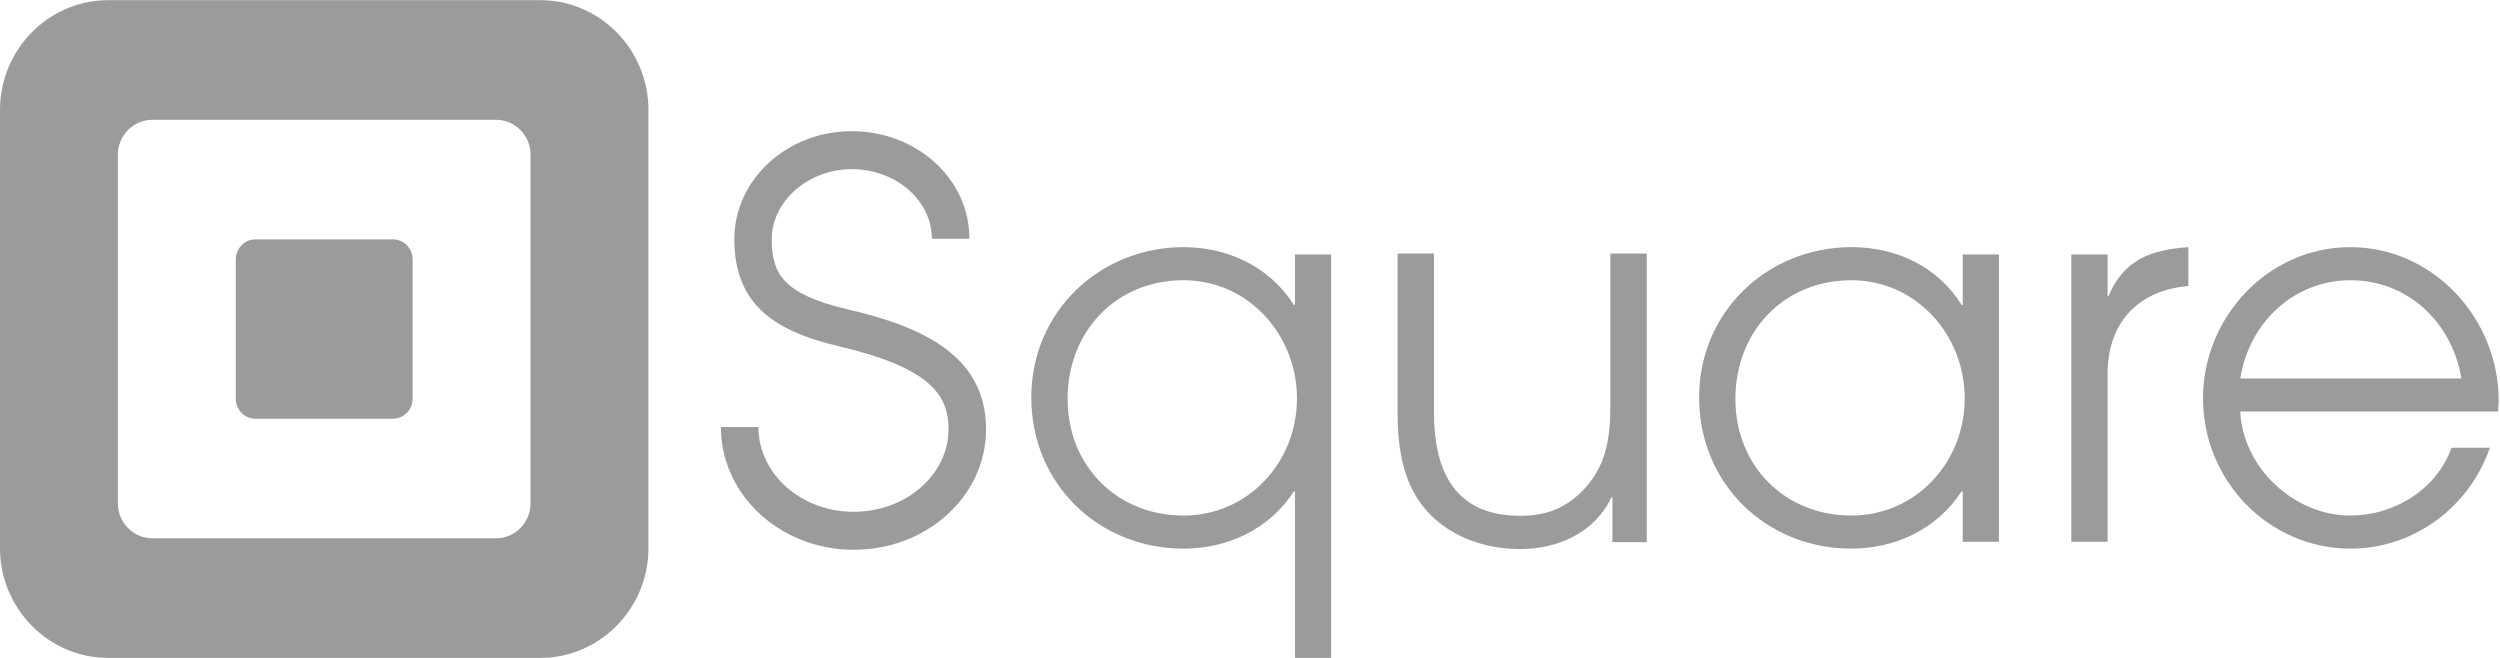 <?xml version="1.0" encoding="UTF-8" standalone="no"?>
<svg width="76px" height="20px" viewBox="0 0 76 20" version="1.1" xmlns="http://www.w3.org/2000/svg" xmlns:xlink="http://www.w3.org/1999/xlink" xmlns:sketch="http://www.bohemiancoding.com/sketch/ns">
    <!-- Generator: Sketch 3.3.3 (12081) - http://www.bohemiancoding.com/sketch -->
    <title>Payment/Square/Square-flat</title>
    <desc>Created with Sketch.</desc>
    <defs></defs>
    <g id="Icons:-Payment" stroke="none" stroke-width="1" fill="none" fill-rule="evenodd" sketch:type="MSPage">
        <g id="Square-flat" sketch:type="MSArtboardGroup" transform="translate(-12, -20)" fill="#9B9B9B">
            <g id="Payment/Square/Square-flat" sketch:type="MSLayerGroup" transform="translate(12, 20)">
                <path d="M22.323,7.272 C22.323,8.189 22.585,8.891 23.122,9.419 C23.626,9.912 24.384,10.264 25.507,10.529 C28.267,11.177 28.835,12.003 28.836,13.043 C28.836,14.43 27.543,15.558 25.952,15.558 L25.943,15.558 C25.117,15.558 24.327,15.24 23.777,14.684 C23.311,14.213 23.056,13.609 23.056,12.982 L21.915,12.982 C21.915,13.918 22.292,14.812 22.972,15.501 C23.735,16.272 24.816,16.713 25.942,16.713 L25.953,16.713 C27.019,16.713 28.022,16.34 28.778,15.661 C29.551,14.967 29.976,14.037 29.976,13.043 C29.971,10.705 27.844,9.891 25.764,9.403 C23.818,8.946 23.461,8.327 23.461,7.272 C23.461,6.119 24.573,5.143 25.89,5.143 C27.236,5.143 28.328,6.092 28.328,7.258 L29.47,7.258 C29.47,6.364 29.087,5.531 28.393,4.914 C27.721,4.316 26.832,3.988 25.89,3.988 C23.924,3.988 22.323,5.461 22.323,7.272" id="Fill-1" sketch:type="MSShapeGroup"></path>
                <path d="M32.455,12.128 C32.455,10.068 33.933,8.519 35.98,8.519 C37.934,8.519 39.428,10.163 39.428,12.111 C39.428,14.06 37.934,15.673 35.98,15.673 C33.965,15.673 32.455,14.172 32.455,12.128 M31.351,12.08 C31.351,14.714 33.399,16.678 35.98,16.678 C37.32,16.678 38.593,16.087 39.334,14.938 L39.366,14.938 L39.366,20 L40.466,20 L40.466,7.736 L39.366,7.736 L39.366,9.269 L39.334,9.269 C38.593,8.104 37.32,7.513 35.98,7.513 C33.448,7.513 31.351,9.461 31.351,12.08" id="Fill-2" sketch:type="MSShapeGroup"></path>
                <path d="M52.756,12.128 C52.756,10.068 54.236,8.519 56.282,8.519 C58.234,8.519 59.728,10.163 59.728,12.111 C59.728,14.06 58.234,15.673 56.282,15.673 C54.266,15.673 52.756,14.172 52.756,12.128 M51.653,12.08 C51.653,14.714 53.7,16.678 56.282,16.678 C57.621,16.678 58.879,16.087 59.634,14.938 L59.667,14.938 L59.667,16.471 L60.768,16.471 L60.768,7.736 L59.667,7.736 L59.667,9.269 L59.634,9.269 C58.895,8.088 57.636,7.513 56.282,7.513 C53.748,7.513 51.653,9.461 51.653,12.08" id="Fill-3" sketch:type="MSShapeGroup"></path>
                <path d="M64.1,8.998 L64.071,8.998 L64.071,7.736 L62.968,7.736 L62.968,16.471 L64.071,16.471 L64.071,11.361 C64.071,9.796 65.015,8.822 66.526,8.694 L66.526,7.513 C65.406,7.593 64.573,7.879 64.1,8.998" id="Fill-4" sketch:type="MSShapeGroup"></path>
                <path d="M71.459,8.519 C73.191,8.519 74.543,9.796 74.827,11.505 L68.105,11.505 C68.374,9.796 69.742,8.519 71.459,8.519 M66.972,12.111 C66.972,14.617 68.971,16.678 71.459,16.678 C73.364,16.678 75.063,15.434 75.693,13.612 L74.528,13.612 C74.056,14.906 72.765,15.673 71.443,15.673 C69.758,15.673 68.183,14.235 68.105,12.51 L75.944,12.51 C75.944,12.399 75.961,12.303 75.961,12.192 C75.961,9.668 73.962,7.513 71.443,7.513 C68.971,7.513 66.972,9.62 66.972,12.111" id="Fill-5" sketch:type="MSShapeGroup"></path>
                <path d="M48.954,7.707 L48.954,12.343 C48.954,13.37 48.814,14.236 48.054,14.975 C47.515,15.488 46.946,15.68 46.219,15.68 C44.242,15.68 43.593,14.349 43.593,12.536 L43.593,7.707 L42.486,7.707 L42.486,12.552 C42.486,13.531 42.629,14.589 43.245,15.375 C43.957,16.289 45.096,16.691 46.219,16.691 C47.359,16.691 48.481,16.194 48.987,15.118 L49.018,15.118 L49.018,16.481 L50.062,16.481 L50.062,7.707 L48.954,7.707" id="Fill-6" sketch:type="MSShapeGroup"></path>
                <path d="M7.765,7.277 C7.436,7.277 7.168,7.549 7.168,7.883 L7.168,12.123 C7.168,12.456 7.436,12.729 7.765,12.729 L11.947,12.729 C12.275,12.729 12.544,12.456 12.544,12.123 L12.544,7.883 C12.544,7.549 12.275,7.277 11.947,7.277 L7.765,7.277 L7.765,7.277 Z M3.584,15.304 L3.584,4.701 C3.584,4.118 4.055,3.642 4.629,3.642 L15.083,3.642 C15.658,3.642 16.128,4.118 16.128,4.701 L16.128,15.304 C16.128,15.887 15.658,16.364 15.083,16.364 L4.629,16.364 C4.055,16.364 3.584,15.887 3.584,15.304 L3.584,15.304 Z M3.286,0.005 C1.478,0.005 0,1.505 0,3.338 L0,16.667 C0,18.501 1.478,20 3.286,20 L16.427,20 C18.234,20 19.712,18.501 19.712,16.667 L19.712,3.338 C19.712,1.505 18.234,0.005 16.427,0.005 L3.286,0.005 L3.286,0.005 Z" id="Fill-8" sketch:type="MSShapeGroup"></path>
            </g>
        </g>
    </g>
</svg>